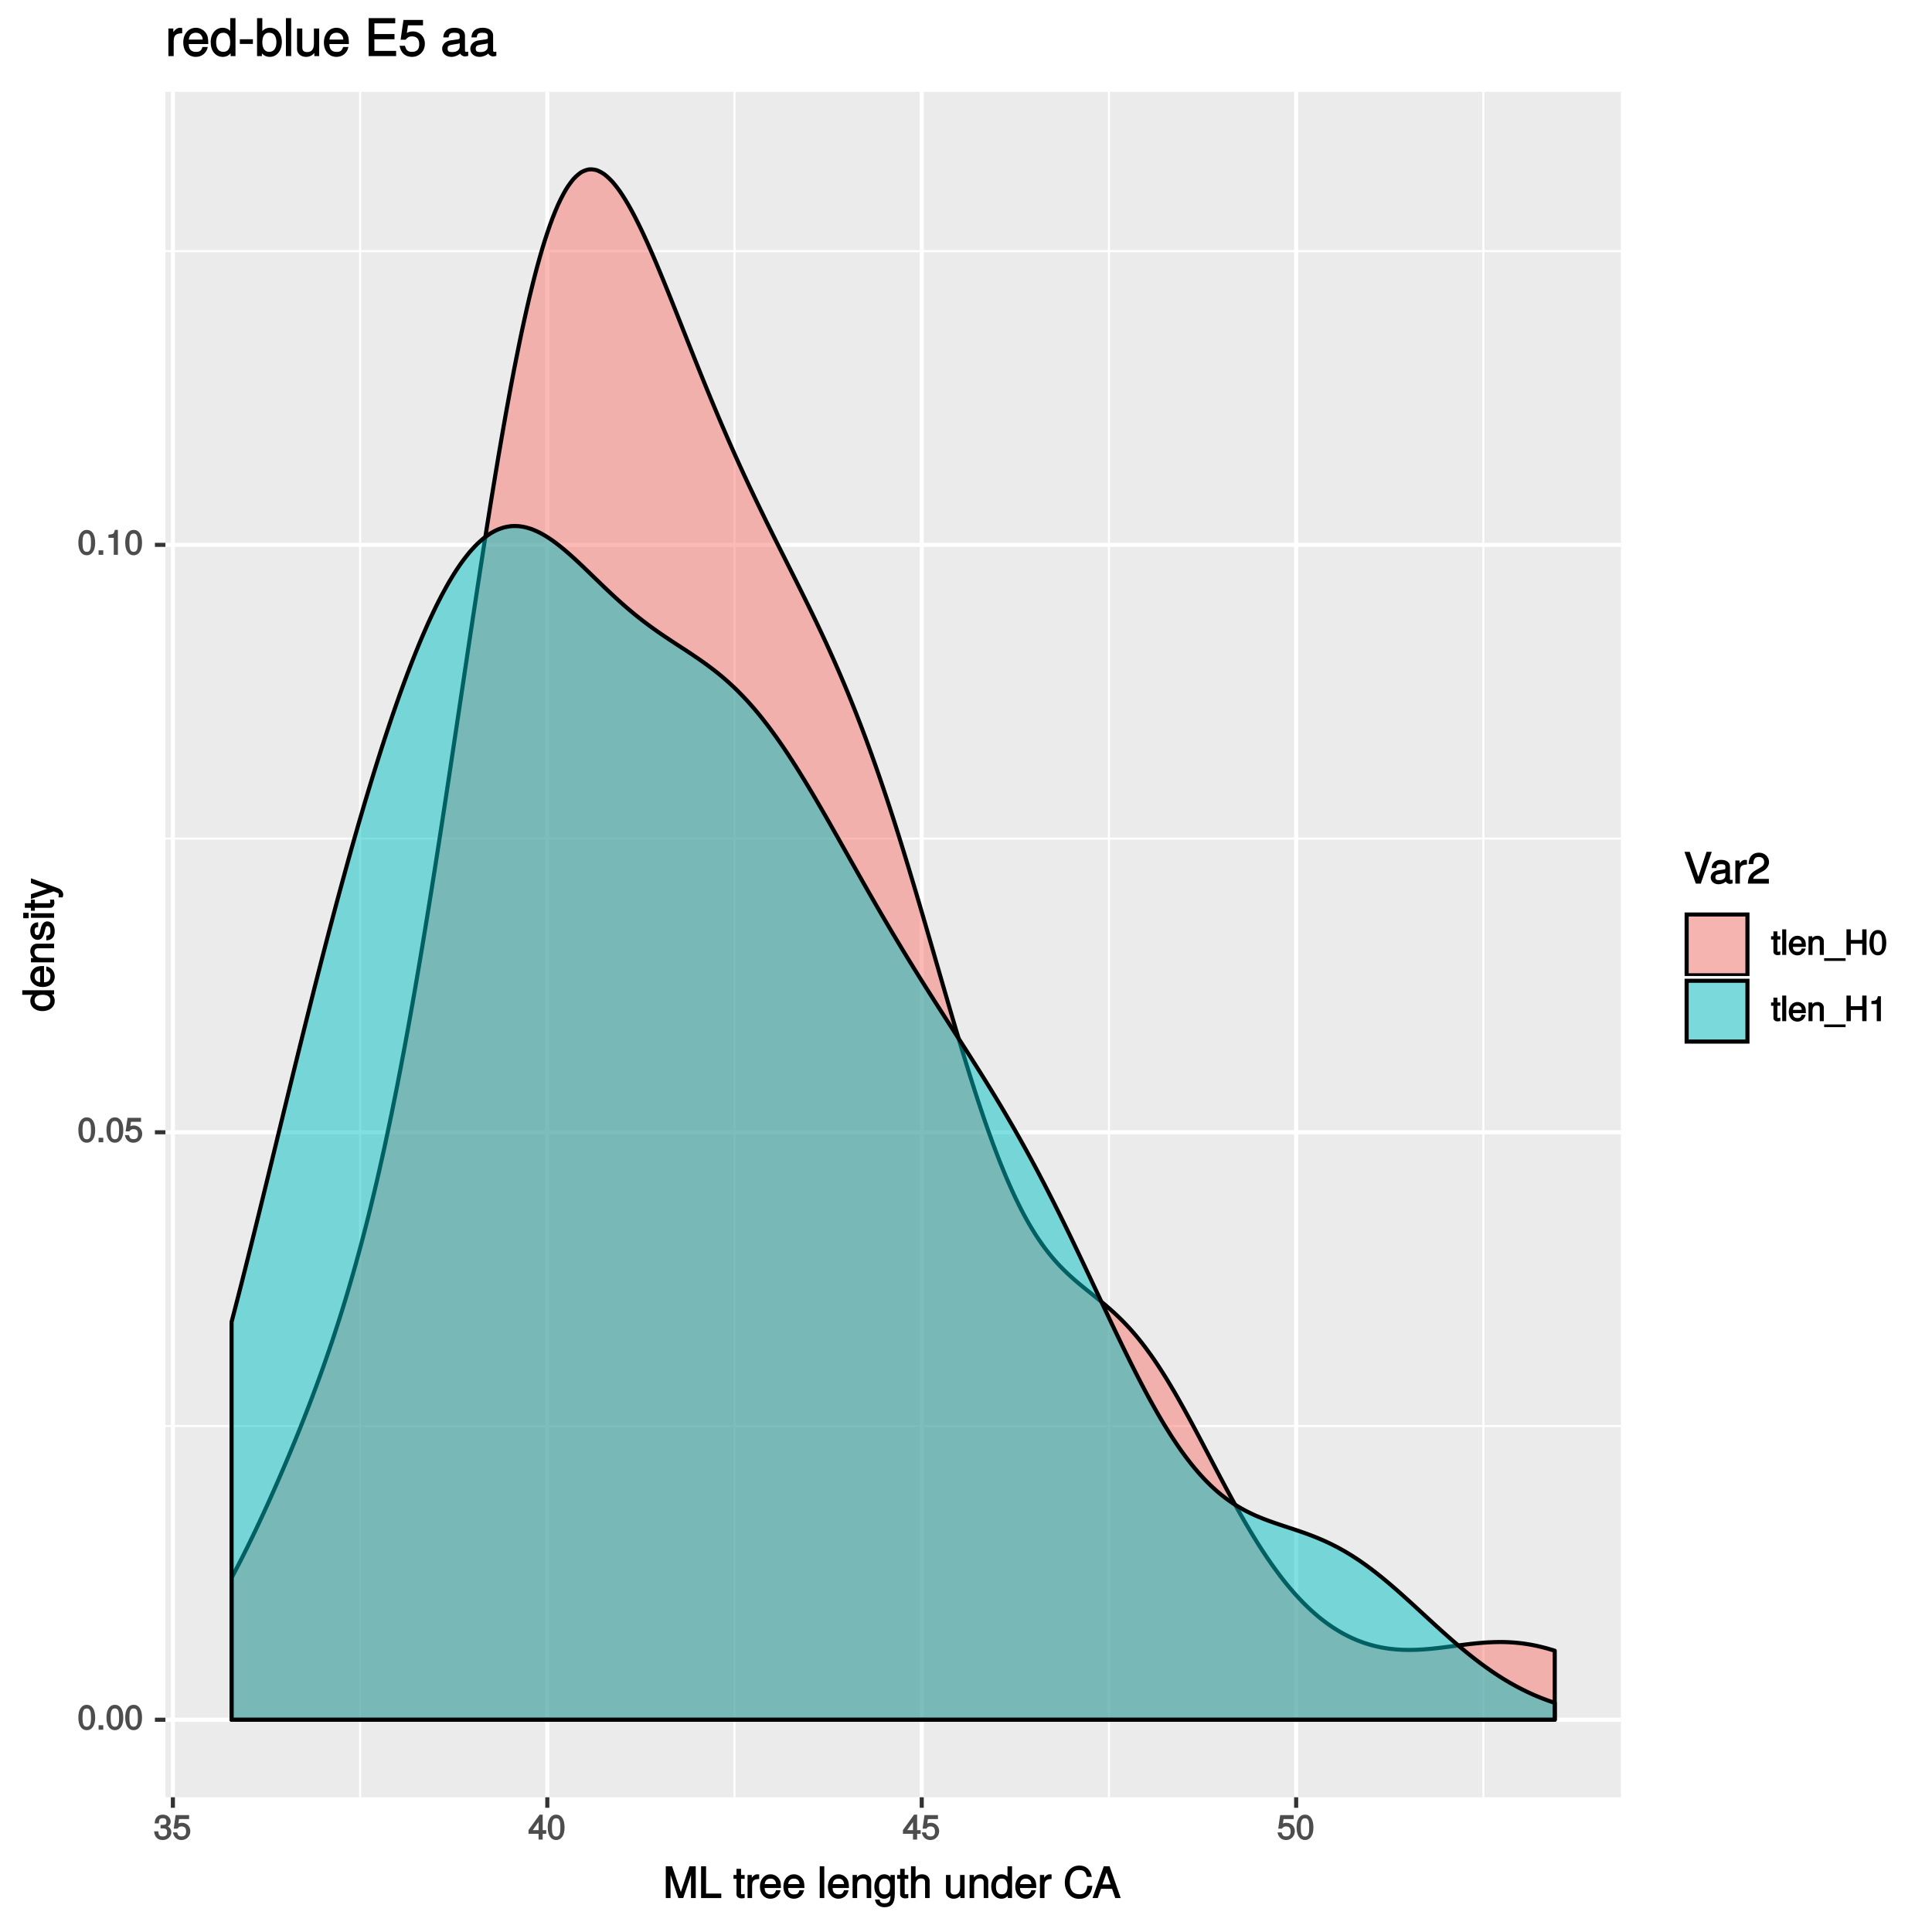 <?xml version="1.0" encoding="UTF-8"?>
<svg xmlns="http://www.w3.org/2000/svg" xmlns:xlink="http://www.w3.org/1999/xlink" width="504pt" height="504pt" viewBox="0 0 504 504" version="1.1">
<defs>
<g>
<symbol overflow="visible" id="glyph0-0">
<path style="stroke:none;" d=""/>
</symbol>
<symbol overflow="visible" id="glyph0-1">
<path style="stroke:none;" d="M 4.609 -3.125 C 4.609 -5.297 3.781 -6.5 2.422 -6.5 C 1.078 -6.5 0.219 -5.281 0.219 -3.188 C 0.219 -1.078 1.078 0.125 2.422 0.125 C 3.734 0.125 4.609 -1.078 4.609 -3.125 Z M 3.516 -3.203 C 3.516 -1.438 3.266 -0.781 2.406 -0.781 C 1.578 -0.781 1.312 -1.469 1.312 -3.172 C 1.312 -4.875 1.578 -5.547 2.422 -5.547 C 3.25 -5.547 3.516 -4.875 3.516 -3.203 Z M 3.516 -3.203 "/>
</symbol>
<symbol overflow="visible" id="glyph0-2">
<path style="stroke:none;" d="M 1.828 -0.125 L 1.828 -1.172 L 0.609 -1.172 L 0.609 0 L 1.828 0 Z M 1.828 -0.125 "/>
</symbol>
<symbol overflow="visible" id="glyph0-3">
<path style="stroke:none;" d="M 4.656 -2.203 C 4.656 -3.438 3.688 -4.375 2.5 -4.375 C 2.062 -4.375 1.594 -4.219 1.547 -4.188 L 1.719 -5.344 L 4.344 -5.344 L 4.344 -6.375 L 0.828 -6.375 L 0.328 -2.844 L 1.281 -2.844 C 1.688 -3.312 1.875 -3.422 2.359 -3.422 C 3.188 -3.422 3.562 -3.016 3.562 -2.094 C 3.562 -1.203 3.203 -0.812 2.359 -0.812 C 1.688 -0.812 1.422 -1.031 1.203 -1.859 L 0.125 -1.859 C 0.406 -0.5 1.266 0.125 2.375 0.125 C 3.641 0.125 4.656 -0.875 4.656 -2.203 Z M 4.656 -2.203 "/>
</symbol>
<symbol overflow="visible" id="glyph0-4">
<path style="stroke:none;" d="M 3.203 -0.125 L 3.203 -6.5 L 2.422 -6.5 C 2.109 -5.406 2.094 -5.406 0.734 -5.25 L 0.734 -4.438 L 2.125 -4.438 L 2.125 0 L 3.203 0 Z M 3.203 -0.125 "/>
</symbol>
<symbol overflow="visible" id="glyph0-5">
<path style="stroke:none;" d="M 4.594 -1.938 C 4.594 -2.703 4.141 -3.266 3.391 -3.531 L 3.391 -3.266 C 3.969 -3.5 4.422 -4.031 4.422 -4.656 C 4.422 -5.734 3.547 -6.5 2.359 -6.5 C 1.109 -6.5 0.281 -5.688 0.25 -4.219 L 1.344 -4.219 C 1.359 -5.281 1.578 -5.562 2.375 -5.562 C 3.062 -5.562 3.312 -5.281 3.312 -4.625 C 3.312 -3.953 3.188 -3.812 1.781 -3.812 L 1.781 -2.906 L 2.359 -2.906 C 3.219 -2.906 3.5 -2.625 3.5 -1.938 C 3.5 -1.156 3.172 -0.812 2.359 -0.812 C 1.516 -0.812 1.266 -1.109 1.203 -2.141 L 0.109 -2.141 C 0.219 -0.625 1.062 0.125 2.344 0.125 C 3.625 0.125 4.594 -0.766 4.594 -1.938 Z M 4.594 -1.938 "/>
</symbol>
<symbol overflow="visible" id="glyph0-6">
<path style="stroke:none;" d="M 4.719 -1.625 L 4.719 -2.453 L 3.797 -2.453 L 3.797 -6.5 L 3 -6.5 L 0.094 -2.469 L 0.094 -1.5 L 2.719 -1.5 L 2.719 0 L 3.797 0 L 3.797 -1.5 L 4.719 -1.5 Z M 2.875 -2.453 L 1.203 -2.453 L 2.984 -4.953 L 2.719 -5.047 L 2.719 -2.453 Z M 2.875 -2.453 "/>
</symbol>
<symbol overflow="visible" id="glyph0-7">
<path style="stroke:none;" d="M 2.391 -0.125 L 2.391 -0.922 C 2.141 -0.859 2.016 -0.844 1.875 -0.844 C 1.562 -0.844 1.625 -0.797 1.625 -1.125 L 1.625 -4.016 L 2.391 -4.016 L 2.391 -4.875 L 1.625 -4.875 L 1.625 -6.141 L 0.594 -6.141 L 0.594 -4.875 L -0.031 -4.875 L -0.031 -4.016 L 0.594 -4.016 L 0.594 -0.797 C 0.594 -0.328 1.062 0.062 1.641 0.062 C 1.812 0.062 1.984 0.047 2.391 -0.031 Z M 2.391 -0.125 "/>
</symbol>
<symbol overflow="visible" id="glyph0-8">
<path style="stroke:none;" d="M 1.484 -0.125 L 1.484 -6.672 L 0.438 -6.672 L 0.438 0 L 1.484 0 Z M 1.484 -0.125 "/>
</symbol>
<symbol overflow="visible" id="glyph0-9">
<path style="stroke:none;" d="M 4.656 -2.219 C 4.656 -2.891 4.609 -3.312 4.484 -3.656 C 4.172 -4.422 3.328 -5 2.469 -5 C 1.172 -5 0.188 -3.922 0.188 -2.406 C 0.188 -0.891 1.156 0.125 2.453 0.125 C 3.5 0.125 4.375 -0.594 4.594 -1.656 L 3.562 -1.656 C 3.312 -0.922 3.062 -0.812 2.469 -0.812 C 1.703 -0.812 1.281 -1.172 1.266 -2.094 L 4.656 -2.094 Z M 3.828 -2.781 C 3.828 -2.781 3.609 -2.938 3.641 -2.953 L 1.297 -2.953 C 1.344 -3.641 1.719 -4.062 2.453 -4.062 C 3.172 -4.062 3.578 -3.594 3.578 -2.875 Z M 3.828 -2.781 "/>
</symbol>
<symbol overflow="visible" id="glyph0-10">
<path style="stroke:none;" d="M 4.438 -0.125 L 4.438 -3.609 C 4.438 -4.375 3.719 -5 2.828 -5 C 2.141 -5 1.578 -4.703 1.172 -4.062 L 1.438 -3.969 L 1.438 -4.875 L 0.453 -4.875 L 0.453 0 L 1.5 0 L 1.5 -2.672 C 1.5 -3.609 1.859 -4.094 2.609 -4.094 C 3.188 -4.094 3.391 -3.875 3.391 -3.328 L 3.391 0 L 4.438 0 Z M 4.438 -0.125 "/>
</symbol>
<symbol overflow="visible" id="glyph0-11">
<path style="stroke:none;" d="M 5.234 1.422 L 5.234 0.859 L -0.359 0.859 L -0.359 1.562 L 5.234 1.562 Z M 5.234 1.422 "/>
</symbol>
<symbol overflow="visible" id="glyph0-12">
<path style="stroke:none;" d="M 5.812 -0.125 L 5.812 -6.672 L 4.688 -6.672 L 4.688 -3.906 L 1.703 -3.906 L 1.703 -6.672 L 0.578 -6.672 L 0.578 0 L 1.703 0 L 1.703 -2.922 L 4.688 -2.922 L 4.688 0 L 5.812 0 Z M 5.812 -0.125 "/>
</symbol>
<symbol overflow="visible" id="glyph1-0">
<path style="stroke:none;" d=""/>
</symbol>
<symbol overflow="visible" id="glyph1-1">
<path style="stroke:none;" d="M 8.5 -0.125 L 8.5 -8.297 L 6.859 -8.297 L 4.484 -1.172 L 4.75 -1.172 L 2.328 -8.297 L 0.688 -8.297 L 0.688 0 L 1.922 0 L 1.922 -6.859 L 1.656 -6.859 L 3.969 0 L 5.234 0 L 7.531 -6.859 L 7.266 -6.859 L 7.266 0 L 8.5 0 Z M 8.5 -0.125 "/>
</symbol>
<symbol overflow="visible" id="glyph1-2">
<path style="stroke:none;" d="M 6 -0.125 L 6 -1.172 L 2.031 -1.172 L 2.031 -8.297 L 0.734 -8.297 L 0.734 0 L 6 0 Z M 6 -0.125 "/>
</symbol>
<symbol overflow="visible" id="glyph1-3">
<path style="stroke:none;" d=""/>
</symbol>
<symbol overflow="visible" id="glyph1-4">
<path style="stroke:none;" d="M 2.922 -0.125 L 2.922 -1.078 C 2.672 -1.016 2.531 -1 2.359 -1 C 1.953 -1 1.984 -0.969 1.984 -1.375 L 1.984 -5.016 L 2.922 -5.016 L 2.922 -6.031 L 1.984 -6.031 L 1.984 -7.625 L 0.797 -7.625 L 0.797 -6.031 L 0.016 -6.031 L 0.016 -5.016 L 0.797 -5.016 L 0.797 -0.969 C 0.797 -0.391 1.328 0.078 2.047 0.078 C 2.266 0.078 2.484 0.062 2.922 -0.016 Z M 2.922 -0.125 "/>
</symbol>
<symbol overflow="visible" id="glyph1-5">
<path style="stroke:none;" d="M 3.656 -5.094 L 3.656 -6.156 C 3.375 -6.188 3.297 -6.203 3.172 -6.203 C 2.578 -6.203 2.031 -5.812 1.5 -4.953 L 1.734 -4.844 L 1.734 -6.031 L 0.625 -6.031 L 0.625 0 L 1.812 0 L 1.812 -3.125 C 1.812 -4.422 2.109 -4.938 3.656 -4.969 Z M 3.656 -5.094 "/>
</symbol>
<symbol overflow="visible" id="glyph1-6">
<path style="stroke:none;" d="M 5.781 -2.75 C 5.781 -3.594 5.703 -4.109 5.547 -4.547 C 5.172 -5.484 4.156 -6.203 3.078 -6.203 C 1.469 -6.203 0.297 -4.875 0.297 -2.984 C 0.297 -1.094 1.438 0.172 3.062 0.172 C 4.375 0.172 5.422 -0.719 5.672 -2.031 L 4.5 -2.031 C 4.203 -1.125 3.828 -0.953 3.094 -0.953 C 2.141 -0.953 1.547 -1.438 1.531 -2.625 L 5.781 -2.625 Z M 4.75 -3.469 C 4.75 -3.469 4.562 -3.625 4.578 -3.641 L 1.562 -3.641 C 1.625 -4.516 2.141 -5.078 3.062 -5.078 C 3.969 -5.078 4.516 -4.469 4.516 -3.562 Z M 4.75 -3.469 "/>
</symbol>
<symbol overflow="visible" id="glyph1-7">
<path style="stroke:none;" d="M 1.797 -0.125 L 1.797 -8.297 L 0.609 -8.297 L 0.609 0 L 1.797 0 Z M 1.797 -0.125 "/>
</symbol>
<symbol overflow="visible" id="glyph1-8">
<path style="stroke:none;" d="M 5.484 -0.125 L 5.484 -4.484 C 5.484 -5.438 4.641 -6.203 3.531 -6.203 C 2.672 -6.203 2.031 -5.828 1.516 -5.031 L 1.75 -4.922 L 1.75 -6.031 L 0.625 -6.031 L 0.625 0 L 1.812 0 L 1.812 -3.312 C 1.812 -4.484 2.328 -5.125 3.25 -5.125 C 3.984 -5.125 4.297 -4.812 4.297 -4.125 L 4.297 0 L 5.484 0 Z M 5.484 -0.125 "/>
</symbol>
<symbol overflow="visible" id="glyph1-9">
<path style="stroke:none;" d="M 5.516 -1.078 L 5.516 -6.031 L 4.391 -6.031 L 4.391 -5.062 L 4.625 -5.156 C 4.156 -5.844 3.516 -6.203 2.766 -6.203 C 1.312 -6.203 0.172 -4.828 0.172 -2.953 C 0.172 -1.141 1.344 0.172 2.688 0.172 C 3.422 0.172 4.016 -0.172 4.625 -0.906 L 4.391 -1 L 4.391 -0.609 C 4.391 0.906 3.906 1.359 2.844 1.359 C 2.109 1.359 1.688 1.234 1.547 0.391 L 0.359 0.391 C 0.469 1.609 1.453 2.391 2.812 2.391 C 4.609 2.391 5.516 1.469 5.516 -1.078 Z M 4.297 -2.984 C 4.297 -1.609 3.844 -0.953 2.875 -0.953 C 1.875 -0.953 1.406 -1.609 1.406 -3.016 C 1.406 -4.406 1.891 -5.078 2.875 -5.078 C 3.859 -5.078 4.297 -4.375 4.297 -2.984 Z M 4.297 -2.984 "/>
</symbol>
<symbol overflow="visible" id="glyph1-10">
<path style="stroke:none;" d="M 5.484 -0.125 L 5.484 -4.484 C 5.484 -5.453 4.656 -6.203 3.531 -6.203 C 2.719 -6.203 2.125 -5.906 1.578 -5.203 L 1.812 -5.109 L 1.812 -8.297 L 0.625 -8.297 L 0.625 0 L 1.812 0 L 1.812 -3.312 C 1.812 -4.484 2.297 -5.125 3.25 -5.125 C 3.891 -5.125 4.297 -4.891 4.297 -4.125 L 4.297 0 L 5.484 0 Z M 5.484 -0.125 "/>
</symbol>
<symbol overflow="visible" id="glyph1-11">
<path style="stroke:none;" d="M 5.438 -0.125 L 5.438 -6.031 L 4.25 -6.031 L 4.25 -2.719 C 4.25 -1.547 3.766 -0.906 2.812 -0.906 C 2.094 -0.906 1.766 -1.203 1.766 -1.906 L 1.766 -6.031 L 0.578 -6.031 L 0.578 -1.547 C 0.578 -0.578 1.438 0.172 2.547 0.172 C 3.406 0.172 4.031 -0.172 4.562 -0.922 L 4.328 -1.016 L 4.328 0 L 5.438 0 Z M 5.438 -0.125 "/>
</symbol>
<symbol overflow="visible" id="glyph1-12">
<path style="stroke:none;" d="M 5.578 -0.125 L 5.578 -8.297 L 4.391 -8.297 L 4.391 -5.172 L 4.625 -5.266 C 4.234 -5.859 3.531 -6.203 2.766 -6.203 C 1.266 -6.203 0.141 -4.906 0.141 -3.062 C 0.141 -1.125 1.25 0.172 2.797 0.172 C 3.594 0.172 4.219 -0.172 4.719 -0.875 L 4.484 -0.984 L 4.484 0 L 5.578 0 Z M 4.391 -2.984 C 4.391 -1.656 3.891 -0.969 2.922 -0.969 C 1.906 -0.969 1.375 -1.672 1.375 -3.016 C 1.375 -4.359 1.906 -5.078 2.922 -5.078 C 3.906 -5.078 4.391 -4.328 4.391 -2.984 Z M 4.391 -2.984 "/>
</symbol>
<symbol overflow="visible" id="glyph1-13">
<path style="stroke:none;" d="M 7.453 -3.203 L 6.266 -3.203 C 6 -1.547 5.516 -0.984 4.156 -0.984 C 2.562 -0.984 1.688 -2.062 1.688 -4.062 C 1.688 -6.109 2.516 -7.312 4.062 -7.312 C 5.328 -7.312 5.844 -6.891 6.125 -5.531 L 7.438 -5.531 C 7.094 -7.422 5.953 -8.484 4.188 -8.484 C 1.766 -8.484 0.391 -6.391 0.391 -4.047 C 0.391 -1.703 1.797 0.203 4.141 0.203 C 6.109 0.203 7.344 -0.969 7.594 -3.203 Z M 7.453 -3.203 "/>
</symbol>
<symbol overflow="visible" id="glyph1-14">
<path style="stroke:none;" d="M 7.312 -0.125 L 4.453 -8.297 L 2.953 -8.297 L 0 0 L 1.359 0 L 2.219 -2.406 L 5.109 -2.406 L 5.938 0 L 7.359 0 Z M 4.922 -3.547 L 2.562 -3.547 L 3.828 -7.047 L 3.547 -7.047 L 4.734 -3.547 Z M 4.922 -3.547 "/>
</symbol>
<symbol overflow="visible" id="glyph1-15">
<path style="stroke:none;" d="M 7.094 -8.297 L 5.906 -8.297 L 3.641 -1.359 L 3.922 -1.359 L 1.516 -8.297 L 0.141 -8.297 L 3.109 0 L 4.406 0 L 7.266 -8.297 Z M 7.094 -8.297 "/>
</symbol>
<symbol overflow="visible" id="glyph1-16">
<path style="stroke:none;" d="M 6.016 -0.156 L 6.016 -1.016 C 5.781 -0.969 5.734 -0.969 5.688 -0.969 C 5.375 -0.969 5.328 -0.984 5.328 -1.281 L 5.328 -4.484 C 5.328 -5.516 4.438 -6.203 3.031 -6.203 C 1.625 -6.203 0.625 -5.516 0.562 -4.062 L 1.766 -4.062 C 1.844 -4.891 2.141 -5.078 2.984 -5.078 C 3.812 -5.078 4.141 -4.906 4.141 -4.359 L 4.141 -4.109 C 4.141 -3.734 4.047 -3.703 3.328 -3.625 C 2.031 -3.453 1.828 -3.406 1.469 -3.266 C 0.797 -2.984 0.312 -2.328 0.312 -1.625 C 0.312 -0.578 1.188 0.172 2.359 0.172 C 3.094 0.172 3.891 -0.172 4.234 -0.531 C 4.266 -0.375 4.812 0.078 5.266 0.078 C 5.438 0.078 5.594 0.062 6.016 -0.062 Z M 4.141 -2.125 C 4.141 -1.297 3.438 -0.906 2.547 -0.906 C 1.844 -0.906 1.547 -1.016 1.547 -1.656 C 1.547 -2.25 1.828 -2.391 2.812 -2.531 C 3.766 -2.656 3.969 -2.703 4.141 -2.781 Z M 4.141 -2.125 "/>
</symbol>
<symbol overflow="visible" id="glyph1-17">
<path style="stroke:none;" d="M 5.75 -5.641 C 5.75 -6.969 4.594 -8.078 3.125 -8.078 C 1.531 -8.078 0.469 -7.109 0.406 -5.094 L 1.641 -5.094 C 1.734 -6.531 2.141 -6.953 3.094 -6.953 C 3.969 -6.953 4.484 -6.453 4.484 -5.625 C 4.484 -5 4.172 -4.578 3.469 -4.188 L 2.469 -3.609 C 0.844 -2.688 0.312 -1.844 0.219 0 L 5.703 0 L 5.703 -1.234 L 1.609 -1.234 C 1.688 -1.734 2 -2.031 2.953 -2.594 L 4.062 -3.188 C 5.141 -3.766 5.75 -4.688 5.75 -5.641 Z M 5.75 -5.641 "/>
</symbol>
<symbol overflow="visible" id="glyph2-0">
<path style="stroke:none;" d=""/>
</symbol>
<symbol overflow="visible" id="glyph2-1">
<path style="stroke:none;" d="M -0.125 -5.578 L -8.297 -5.578 L -8.297 -4.391 L -5.172 -4.391 L -5.266 -4.625 C -5.859 -4.234 -6.203 -3.531 -6.203 -2.766 C -6.203 -1.266 -4.906 -0.141 -3.062 -0.141 C -1.125 -0.141 0.172 -1.25 0.172 -2.797 C 0.172 -3.594 -0.172 -4.219 -0.875 -4.719 L -0.984 -4.484 L 0 -4.484 L 0 -5.578 Z M -2.984 -4.391 C -1.656 -4.391 -0.969 -3.891 -0.969 -2.922 C -0.969 -1.906 -1.672 -1.375 -3.016 -1.375 C -4.359 -1.375 -5.078 -1.906 -5.078 -2.922 C -5.078 -3.906 -4.328 -4.391 -2.984 -4.391 Z M -2.984 -4.391 "/>
</symbol>
<symbol overflow="visible" id="glyph2-2">
<path style="stroke:none;" d="M -2.75 -5.781 C -3.594 -5.781 -4.109 -5.703 -4.547 -5.547 C -5.484 -5.172 -6.203 -4.156 -6.203 -3.078 C -6.203 -1.469 -4.875 -0.297 -2.984 -0.297 C -1.094 -0.297 0.172 -1.438 0.172 -3.062 C 0.172 -4.375 -0.719 -5.422 -2.031 -5.672 L -2.031 -4.5 C -1.125 -4.203 -0.953 -3.828 -0.953 -3.094 C -0.953 -2.141 -1.438 -1.547 -2.625 -1.531 L -2.625 -5.781 Z M -3.469 -4.75 C -3.469 -4.75 -3.625 -4.562 -3.641 -4.578 L -3.641 -1.562 C -4.516 -1.625 -5.078 -2.141 -5.078 -3.062 C -5.078 -3.969 -4.469 -4.516 -3.562 -4.516 Z M -3.469 -4.75 "/>
</symbol>
<symbol overflow="visible" id="glyph2-3">
<path style="stroke:none;" d="M -0.125 -5.484 L -4.484 -5.484 C -5.438 -5.484 -6.203 -4.641 -6.203 -3.531 C -6.203 -2.672 -5.828 -2.031 -5.031 -1.516 L -4.922 -1.75 L -6.031 -1.75 L -6.031 -0.625 L 0 -0.625 L 0 -1.812 L -3.312 -1.812 C -4.484 -1.812 -5.125 -2.328 -5.125 -3.25 C -5.125 -3.984 -4.812 -4.297 -4.125 -4.297 L 0 -4.297 L 0 -5.484 Z M -0.125 -5.484 "/>
</symbol>
<symbol overflow="visible" id="glyph2-4">
<path style="stroke:none;" d="M -1.75 -5.188 C -2.609 -5.188 -3.172 -4.562 -3.453 -3.422 L -3.656 -2.547 C -3.844 -1.797 -3.938 -1.609 -4.344 -1.609 C -4.875 -1.609 -5.078 -1.953 -5.078 -2.688 C -5.078 -3.438 -4.891 -3.688 -4.156 -3.703 L -4.156 -4.953 C -5.422 -4.938 -6.203 -4.062 -6.203 -2.734 C -6.203 -1.391 -5.375 -0.375 -4.297 -0.375 C -3.406 -0.375 -2.844 -0.984 -2.516 -2.344 L -2.297 -3.203 C -2.141 -3.844 -2.094 -3.953 -1.672 -3.953 C -1.141 -3.953 -0.953 -3.547 -0.953 -2.75 C -0.953 -1.922 -1.016 -1.594 -2.031 -1.453 L -2.031 -0.234 C -0.562 -0.281 0.172 -1.172 0.172 -2.672 C 0.172 -4.125 -0.641 -5.188 -1.75 -5.188 Z M -1.75 -5.188 "/>
</symbol>
<symbol overflow="visible" id="glyph2-5">
<path style="stroke:none;" d="M -0.125 -1.812 L -6.031 -1.812 L -6.031 -0.625 L 0 -0.625 L 0 -1.812 Z M -6.766 -1.938 L -8.047 -1.938 L -8.047 -0.516 L -6.641 -0.516 L -6.641 -1.938 Z M -6.766 -1.938 "/>
</symbol>
<symbol overflow="visible" id="glyph2-6">
<path style="stroke:none;" d="M -0.125 -2.922 L -1.078 -2.922 C -1.016 -2.672 -1 -2.531 -1 -2.359 C -1 -1.953 -0.969 -1.984 -1.375 -1.984 L -5.016 -1.984 L -5.016 -2.922 L -6.031 -2.922 L -6.031 -1.984 L -7.625 -1.984 L -7.625 -0.797 L -6.031 -0.797 L -6.031 -0.016 L -5.016 -0.016 L -5.016 -0.797 L -0.969 -0.797 C -0.391 -0.797 0.078 -1.328 0.078 -2.047 C 0.078 -2.266 0.062 -2.484 -0.016 -2.922 Z M -0.125 -2.922 "/>
</symbol>
<symbol overflow="visible" id="glyph2-7">
<path style="stroke:none;" d="M -6.031 -5.266 L -6.031 -4.172 L -1.406 -2.531 L -1.406 -2.812 L -6.031 -1.281 L -6.031 -0.031 L -0.109 -2.031 L 0.797 -1.672 C 1.203 -1.516 1.219 -1.469 1.219 -1.078 C 1.219 -0.953 1.203 -0.797 1.141 -0.453 L 2.203 -0.453 C 2.328 -0.688 2.391 -0.969 2.391 -1.203 C 2.391 -1.859 1.906 -2.516 1.078 -2.828 L -6.031 -5.438 Z M -6.031 -5.266 "/>
</symbol>
<symbol overflow="visible" id="glyph3-0">
<path style="stroke:none;" d=""/>
</symbol>
<symbol overflow="visible" id="glyph3-1">
<path style="stroke:none;" d="M 4.375 -6.094 L 4.375 -7.328 C 4.047 -7.375 3.969 -7.391 3.812 -7.391 C 3.109 -7.391 2.453 -6.922 1.828 -5.891 L 2.062 -5.797 L 2.062 -7.203 L 0.781 -7.203 L 0.781 0 L 2.156 0 L 2.156 -3.719 C 2.156 -5.281 2.531 -5.922 4.375 -5.953 Z M 4.375 -6.094 "/>
</symbol>
<symbol overflow="visible" id="glyph3-2">
<path style="stroke:none;" d="M 6.906 -3.281 C 6.906 -4.281 6.828 -4.906 6.625 -5.422 C 6.172 -6.562 4.984 -7.391 3.703 -7.391 C 1.766 -7.391 0.391 -5.828 0.391 -3.547 C 0.391 -1.281 1.734 0.203 3.672 0.203 C 5.25 0.203 6.484 -0.828 6.781 -2.375 L 5.406 -2.375 C 5.062 -1.328 4.594 -1.094 3.703 -1.094 C 2.562 -1.094 1.828 -1.688 1.812 -3.141 L 6.906 -3.141 Z M 5.688 -4.156 C 5.688 -4.156 5.5 -4.297 5.5 -4.312 L 1.844 -4.312 C 1.922 -5.406 2.578 -6.094 3.688 -6.094 C 4.766 -6.094 5.453 -5.328 5.453 -4.25 Z M 5.688 -4.156 "/>
</symbol>
<symbol overflow="visible" id="glyph3-3">
<path style="stroke:none;" d="M 6.672 -0.125 L 6.672 -9.906 L 5.297 -9.906 L 5.297 -6.172 L 5.531 -6.266 C 5.062 -6.969 4.234 -7.391 3.312 -7.391 C 1.516 -7.391 0.203 -5.859 0.203 -3.656 C 0.203 -1.328 1.484 0.203 3.359 0.203 C 4.297 0.203 5.062 -0.203 5.656 -1.062 L 5.406 -1.156 L 5.406 0 L 6.672 0 Z M 5.297 -3.562 C 5.297 -1.969 4.672 -1.109 3.516 -1.109 C 2.297 -1.109 1.625 -1.984 1.625 -3.594 C 1.625 -5.203 2.297 -6.094 3.5 -6.094 C 4.688 -6.094 5.297 -5.156 5.297 -3.562 Z M 5.297 -3.562 "/>
</symbol>
<symbol overflow="visible" id="glyph3-4">
<path style="stroke:none;" d="M 3.875 -3.297 L 3.875 -4.391 L 0.469 -4.391 L 0.469 -3.172 L 3.875 -3.172 Z M 3.875 -3.297 "/>
</symbol>
<symbol overflow="visible" id="glyph3-5">
<path style="stroke:none;" d="M 7.031 -3.672 C 7.031 -5.922 5.766 -7.391 3.953 -7.391 C 3 -7.391 2.219 -6.984 1.703 -6.203 L 1.938 -6.109 L 1.938 -9.906 L 0.562 -9.906 L 0.562 0 L 1.828 0 L 1.828 -1.125 L 1.594 -1.031 C 2.125 -0.219 2.938 0.203 3.891 0.203 C 5.719 0.203 7.031 -1.422 7.031 -3.672 Z M 5.609 -3.609 C 5.609 -2.031 4.938 -1.109 3.734 -1.109 C 2.578 -1.109 1.938 -2.016 1.938 -3.594 C 1.938 -5.219 2.578 -6.141 3.734 -6.094 C 4.969 -6.094 5.609 -5.156 5.609 -3.609 Z M 5.609 -3.609 "/>
</symbol>
<symbol overflow="visible" id="glyph3-6">
<path style="stroke:none;" d="M 2.125 -0.125 L 2.125 -9.906 L 0.75 -9.906 L 0.75 0 L 2.125 0 Z M 2.125 -0.125 "/>
</symbol>
<symbol overflow="visible" id="glyph3-7">
<path style="stroke:none;" d="M 6.5 -0.125 L 6.5 -7.203 L 5.125 -7.203 L 5.125 -3.234 C 5.125 -1.828 4.531 -1.047 3.375 -1.047 C 2.516 -1.047 2.094 -1.422 2.094 -2.25 L 2.094 -7.203 L 0.719 -7.203 L 0.719 -1.828 C 0.719 -0.672 1.719 0.203 3.062 0.203 C 4.078 0.203 4.812 -0.203 5.469 -1.109 L 5.234 -1.203 L 5.234 0 L 6.5 0 Z M 6.5 -0.125 "/>
</symbol>
<symbol overflow="visible" id="glyph3-8">
<path style="stroke:none;" d=""/>
</symbol>
<symbol overflow="visible" id="glyph3-9">
<path style="stroke:none;" d="M 8.219 -0.125 L 8.219 -1.359 L 2.547 -1.359 L 2.547 -4.391 L 7.797 -4.391 L 7.797 -5.75 L 2.547 -5.75 L 2.547 -8.547 L 7.984 -8.547 L 7.984 -9.906 L 1.047 -9.906 L 1.047 0 L 8.219 0 Z M 8.219 -0.125 "/>
</symbol>
<symbol overflow="visible" id="glyph3-10">
<path style="stroke:none;" d="M 6.906 -3.234 C 6.906 -5.078 5.547 -6.438 3.75 -6.438 C 3.094 -6.438 2.453 -6.219 2.203 -6.031 L 2.5 -8.016 L 6.422 -8.016 L 6.422 -9.438 L 1.328 -9.438 L 0.578 -4.266 L 1.875 -4.266 C 2.453 -4.953 2.812 -5.141 3.531 -5.141 C 4.797 -5.141 5.438 -4.469 5.438 -3.078 C 5.438 -1.734 4.812 -1.109 3.531 -1.109 C 2.516 -1.109 2.031 -1.484 1.719 -2.688 L 0.297 -2.688 C 0.703 -0.672 1.906 0.203 3.562 0.203 C 5.453 0.203 6.906 -1.25 6.906 -3.234 Z M 6.906 -3.234 "/>
</symbol>
<symbol overflow="visible" id="glyph3-11">
<path style="stroke:none;" d="M 7.203 -0.156 L 7.203 -1.156 C 6.938 -1.109 6.891 -1.109 6.828 -1.109 C 6.438 -1.109 6.359 -1.156 6.359 -1.5 L 6.359 -5.359 C 6.359 -6.594 5.328 -7.391 3.625 -7.391 C 1.953 -7.391 0.781 -6.609 0.703 -4.875 L 2.094 -4.875 C 2.188 -5.844 2.562 -6.094 3.594 -6.094 C 4.578 -6.094 4.984 -5.859 4.984 -5.203 L 4.984 -4.906 C 4.984 -4.453 4.859 -4.391 3.984 -4.297 C 2.422 -4.094 2.188 -4.047 1.766 -3.875 C 0.969 -3.531 0.406 -2.766 0.406 -1.922 C 0.406 -0.672 1.422 0.203 2.828 0.203 C 3.703 0.203 4.656 -0.219 5.094 -0.672 C 5.156 -0.422 5.766 0.094 6.312 0.094 C 6.531 0.094 6.703 0.062 7.203 -0.047 Z M 4.984 -2.516 C 4.984 -1.531 4.125 -1.047 3.062 -1.047 C 2.203 -1.047 1.828 -1.203 1.828 -1.953 C 1.828 -2.688 2.188 -2.859 3.359 -3.031 C 4.531 -3.188 4.766 -3.25 4.984 -3.359 Z M 4.984 -2.516 "/>
</symbol>
</g>
<clipPath id="clip1">
  <path d="M 43.152 23.957 L 423 23.957 L 423 469 L 43.152 469 Z M 43.152 23.957 "/>
</clipPath>
<clipPath id="clip2">
  <path d="M 43.152 371 L 423.844 371 L 423.844 373 L 43.152 373 Z M 43.152 371 "/>
</clipPath>
<clipPath id="clip3">
  <path d="M 43.152 218 L 423.844 218 L 423.844 220 L 43.152 220 Z M 43.152 218 "/>
</clipPath>
<clipPath id="clip4">
  <path d="M 43.152 65 L 423.844 65 L 423.844 66 L 43.152 66 Z M 43.152 65 "/>
</clipPath>
<clipPath id="clip5">
  <path d="M 93 23.957 L 95 23.957 L 95 469.848 L 93 469.848 Z M 93 23.957 "/>
</clipPath>
<clipPath id="clip6">
  <path d="M 191 23.957 L 192 23.957 L 192 469.848 L 191 469.848 Z M 191 23.957 "/>
</clipPath>
<clipPath id="clip7">
  <path d="M 289 23.957 L 290 23.957 L 290 469.848 L 289 469.848 Z M 289 23.957 "/>
</clipPath>
<clipPath id="clip8">
  <path d="M 386 23.957 L 388 23.957 L 388 469.848 L 386 469.848 Z M 386 23.957 "/>
</clipPath>
<clipPath id="clip9">
  <path d="M 43.152 448 L 423.844 448 L 423.844 450 L 43.152 450 Z M 43.152 448 "/>
</clipPath>
<clipPath id="clip10">
  <path d="M 43.152 294 L 423.844 294 L 423.844 296 L 43.152 296 Z M 43.152 294 "/>
</clipPath>
<clipPath id="clip11">
  <path d="M 43.152 141 L 423.844 141 L 423.844 143 L 43.152 143 Z M 43.152 141 "/>
</clipPath>
<clipPath id="clip12">
  <path d="M 44 23.957 L 46 23.957 L 46 469.848 L 44 469.848 Z M 44 23.957 "/>
</clipPath>
<clipPath id="clip13">
  <path d="M 142 23.957 L 144 23.957 L 144 469.848 L 142 469.848 Z M 142 23.957 "/>
</clipPath>
<clipPath id="clip14">
  <path d="M 239 23.957 L 241 23.957 L 241 469.848 L 239 469.848 Z M 239 23.957 "/>
</clipPath>
<clipPath id="clip15">
  <path d="M 337 23.957 L 339 23.957 L 339 469.848 L 337 469.848 Z M 337 23.957 "/>
</clipPath>
</defs>
<g id="surface251">
<rect x="0" y="0" width="504" height="504" style="fill:rgb(100%,100%,100%);fill-opacity:1;stroke:none;"/>
<rect x="0" y="0" width="504" height="504" style="fill:rgb(100%,100%,100%);fill-opacity:1;stroke:none;"/>
<path style="fill:none;stroke-width:1.067;stroke-linecap:round;stroke-linejoin:round;stroke:rgb(100%,100%,100%);stroke-opacity:1;stroke-miterlimit:10;" d="M 0 504 L 504 504 L 504 0 L 0 0 Z M 0 504 "/>
<g clip-path="url(#clip1)" clip-rule="nonzero">
<path style=" stroke:none;fill-rule:nonzero;fill:rgb(92.157%,92.157%,92.157%);fill-opacity:1;" d="M 43.152 468.848 L 422.844 468.848 L 422.844 23.957 L 43.152 23.957 Z M 43.152 468.848 "/>
</g>
<g clip-path="url(#clip2)" clip-rule="nonzero">
<path style="fill:none;stroke-width:0.533;stroke-linecap:butt;stroke-linejoin:round;stroke:rgb(100%,100%,100%);stroke-opacity:1;stroke-miterlimit:10;" d="M 43.152 372.004 L 422.844 372.004 "/>
</g>
<g clip-path="url(#clip3)" clip-rule="nonzero">
<path style="fill:none;stroke-width:0.533;stroke-linecap:butt;stroke-linejoin:round;stroke:rgb(100%,100%,100%);stroke-opacity:1;stroke-miterlimit:10;" d="M 43.152 218.754 L 422.844 218.754 "/>
</g>
<g clip-path="url(#clip4)" clip-rule="nonzero">
<path style="fill:none;stroke-width:0.533;stroke-linecap:butt;stroke-linejoin:round;stroke:rgb(100%,100%,100%);stroke-opacity:1;stroke-miterlimit:10;" d="M 43.152 65.508 L 422.844 65.508 "/>
</g>
<g clip-path="url(#clip5)" clip-rule="nonzero">
<path style="fill:none;stroke-width:0.533;stroke-linecap:butt;stroke-linejoin:round;stroke:rgb(100%,100%,100%);stroke-opacity:1;stroke-miterlimit:10;" d="M 93.938 468.848 L 93.938 23.957 "/>
</g>
<g clip-path="url(#clip6)" clip-rule="nonzero">
<path style="fill:none;stroke-width:0.533;stroke-linecap:butt;stroke-linejoin:round;stroke:rgb(100%,100%,100%);stroke-opacity:1;stroke-miterlimit:10;" d="M 191.617 468.848 L 191.617 23.957 "/>
</g>
<g clip-path="url(#clip7)" clip-rule="nonzero">
<path style="fill:none;stroke-width:0.533;stroke-linecap:butt;stroke-linejoin:round;stroke:rgb(100%,100%,100%);stroke-opacity:1;stroke-miterlimit:10;" d="M 289.293 468.848 L 289.293 23.957 "/>
</g>
<g clip-path="url(#clip8)" clip-rule="nonzero">
<path style="fill:none;stroke-width:0.533;stroke-linecap:butt;stroke-linejoin:round;stroke:rgb(100%,100%,100%);stroke-opacity:1;stroke-miterlimit:10;" d="M 386.969 468.848 L 386.969 23.957 "/>
</g>
<g clip-path="url(#clip9)" clip-rule="nonzero">
<path style="fill:none;stroke-width:1.067;stroke-linecap:butt;stroke-linejoin:round;stroke:rgb(100%,100%,100%);stroke-opacity:1;stroke-miterlimit:10;" d="M 43.152 448.629 L 422.844 448.629 "/>
</g>
<g clip-path="url(#clip10)" clip-rule="nonzero">
<path style="fill:none;stroke-width:1.067;stroke-linecap:butt;stroke-linejoin:round;stroke:rgb(100%,100%,100%);stroke-opacity:1;stroke-miterlimit:10;" d="M 43.152 295.379 L 422.844 295.379 "/>
</g>
<g clip-path="url(#clip11)" clip-rule="nonzero">
<path style="fill:none;stroke-width:1.067;stroke-linecap:butt;stroke-linejoin:round;stroke:rgb(100%,100%,100%);stroke-opacity:1;stroke-miterlimit:10;" d="M 43.152 142.133 L 422.844 142.133 "/>
</g>
<g clip-path="url(#clip12)" clip-rule="nonzero">
<path style="fill:none;stroke-width:1.067;stroke-linecap:butt;stroke-linejoin:round;stroke:rgb(100%,100%,100%);stroke-opacity:1;stroke-miterlimit:10;" d="M 45.102 468.848 L 45.102 23.957 "/>
</g>
<g clip-path="url(#clip13)" clip-rule="nonzero">
<path style="fill:none;stroke-width:1.067;stroke-linecap:butt;stroke-linejoin:round;stroke:rgb(100%,100%,100%);stroke-opacity:1;stroke-miterlimit:10;" d="M 142.777 468.848 L 142.777 23.957 "/>
</g>
<g clip-path="url(#clip14)" clip-rule="nonzero">
<path style="fill:none;stroke-width:1.067;stroke-linecap:butt;stroke-linejoin:round;stroke:rgb(100%,100%,100%);stroke-opacity:1;stroke-miterlimit:10;" d="M 240.453 468.848 L 240.453 23.957 "/>
</g>
<g clip-path="url(#clip15)" clip-rule="nonzero">
<path style="fill:none;stroke-width:1.067;stroke-linecap:butt;stroke-linejoin:round;stroke:rgb(100%,100%,100%);stroke-opacity:1;stroke-miterlimit:10;" d="M 338.129 468.848 L 338.129 23.957 "/>
</g>
<path style="fill-rule:nonzero;fill:rgb(97.255%,46.275%,42.745%);fill-opacity:0.502;stroke-width:1.067;stroke-linecap:round;stroke-linejoin:round;stroke:rgb(0%,0%,0%);stroke-opacity:1;stroke-miterlimit:10;" d="M 60.41 411.605 L 61.086 410.34 L 61.762 409.055 L 62.438 407.754 L 63.113 406.43 L 64.461 403.734 L 65.137 402.355 L 65.812 400.965 L 66.488 399.562 L 67.164 398.133 L 67.84 396.695 L 68.516 395.246 L 69.191 393.773 L 69.867 392.293 L 70.543 390.797 L 71.219 389.281 L 71.895 387.754 L 72.566 386.215 L 73.242 384.656 L 73.918 383.09 L 74.594 381.504 L 75.27 379.902 L 75.945 378.285 L 76.621 376.652 L 77.297 375 L 77.973 373.332 L 78.648 371.648 L 79.324 369.938 L 80 368.211 L 80.676 366.465 L 81.352 364.688 L 82.023 362.898 L 82.699 361.078 L 83.375 359.227 L 84.051 357.355 L 84.727 355.449 L 85.402 353.508 L 86.078 351.543 L 86.754 349.539 L 87.43 347.492 L 88.105 345.422 L 88.781 343.301 L 89.457 341.137 L 90.133 338.938 L 90.805 336.684 L 91.48 334.383 L 92.156 332.047 L 92.832 329.641 L 93.508 327.188 L 94.184 324.695 L 94.859 322.121 L 95.535 319.5 L 96.211 316.836 L 96.887 314.082 L 97.562 311.281 L 98.238 308.43 L 98.914 305.484 L 99.586 302.488 L 100.262 299.441 L 100.938 296.297 L 101.613 293.102 L 102.289 289.848 L 102.965 286.5 L 103.641 283.105 L 104.316 279.645 L 104.992 276.094 L 105.668 272.496 L 106.344 268.832 L 107.02 265.086 L 107.695 261.289 L 108.371 257.434 L 109.043 253.5 L 109.719 249.523 L 110.395 245.484 L 111.07 241.383 L 111.746 237.238 L 112.422 233.043 L 113.098 228.793 L 113.773 224.512 L 114.449 220.184 L 115.125 215.812 L 115.801 211.422 L 116.477 206.992 L 117.152 202.535 L 117.824 198.066 L 118.5 193.574 L 119.176 189.07 L 121.203 175.535 L 121.879 171.027 L 122.555 166.535 L 123.23 162.059 L 123.906 157.598 L 124.582 153.176 L 125.258 148.781 L 125.934 144.41 L 126.605 140.102 L 127.281 135.832 L 127.957 131.602 L 128.633 127.453 L 129.309 123.355 L 129.984 119.305 L 130.66 115.359 L 131.336 111.473 L 132.012 107.652 L 132.688 103.949 L 133.363 100.316 L 134.039 96.762 L 134.715 93.336 L 135.391 89.988 L 136.062 86.734 L 136.738 83.621 L 137.414 80.586 L 138.09 77.664 L 138.766 74.887 L 139.441 72.195 L 140.117 69.625 L 140.793 67.199 L 141.469 64.867 L 142.145 62.668 L 142.82 60.609 L 143.496 58.645 L 144.172 56.824 L 144.844 55.145 L 145.52 53.555 L 146.195 52.113 L 146.871 50.805 L 147.547 49.59 L 148.223 48.527 L 148.898 47.586 L 149.574 46.734 L 150.25 46.039 L 150.926 45.453 L 151.602 44.953 L 152.277 44.609 L 152.953 44.363 L 153.629 44.195 L 154.301 44.18 L 154.977 44.25 L 155.652 44.395 L 156.328 44.684 L 157.004 45.047 L 157.68 45.477 L 158.355 46.043 L 159.031 46.668 L 159.707 47.359 L 160.383 48.164 L 161.059 49.023 L 161.734 49.945 L 162.41 50.965 L 163.082 52.027 L 163.758 53.148 L 164.434 54.344 L 165.109 55.582 L 165.785 56.867 L 166.461 58.219 L 167.137 59.598 L 167.812 61.02 L 168.488 62.488 L 169.164 63.984 L 169.84 65.512 L 170.516 67.074 L 171.191 68.656 L 171.863 70.262 L 172.539 71.895 L 173.215 73.535 L 173.891 75.199 L 174.566 76.871 L 175.242 78.555 L 175.918 80.25 L 176.594 81.949 L 177.27 83.652 L 179.297 88.773 L 179.973 90.477 L 180.648 92.172 L 181.32 93.867 L 181.996 95.555 L 182.672 97.234 L 183.348 98.906 L 184.023 100.566 L 184.699 102.219 L 185.375 103.863 L 186.051 105.488 L 186.727 107.102 L 187.402 108.707 L 188.078 110.297 L 188.754 111.871 L 189.43 113.438 L 190.102 114.984 L 190.777 116.52 L 191.453 118.043 L 192.129 119.547 L 192.805 121.043 L 193.48 122.523 L 194.156 123.988 L 194.832 125.445 L 195.508 126.891 L 196.184 128.32 L 196.859 129.738 L 197.535 131.148 L 198.211 132.547 L 198.887 133.938 L 199.559 135.32 L 200.234 136.695 L 200.91 138.062 L 201.586 139.422 L 202.262 140.777 L 202.938 142.129 L 203.613 143.477 L 206.992 150.195 L 207.668 151.543 L 208.34 152.895 L 209.016 154.25 L 209.691 155.613 L 210.367 156.984 L 211.043 158.359 L 211.719 159.746 L 212.395 161.145 L 213.07 162.551 L 213.746 163.973 L 214.422 165.41 L 215.098 166.855 L 215.773 168.324 L 216.449 169.809 L 217.121 171.305 L 217.797 172.828 L 218.473 174.367 L 219.148 175.922 L 219.824 177.508 L 220.5 179.113 L 221.176 180.734 L 221.852 182.391 L 222.527 184.062 L 223.203 185.762 L 223.879 187.492 L 224.555 189.242 L 225.23 191.016 L 225.906 192.828 L 226.578 194.66 L 227.254 196.516 L 227.93 198.41 L 228.605 200.324 L 229.281 202.266 L 229.957 204.238 L 230.633 206.234 L 231.309 208.258 L 231.984 210.309 L 232.66 212.383 L 233.336 214.484 L 234.012 216.613 L 234.688 218.758 L 235.359 220.93 L 236.035 223.125 L 236.711 225.336 L 237.387 227.57 L 238.062 229.82 L 238.738 232.086 L 239.414 234.371 L 240.09 236.664 L 240.766 238.973 L 241.441 241.289 L 242.117 243.613 L 242.793 245.945 L 243.469 248.281 L 244.141 250.621 L 245.492 255.293 L 246.168 257.625 L 246.844 259.953 L 247.52 262.27 L 248.195 264.578 L 248.871 266.875 L 249.547 269.148 L 250.223 271.41 L 250.898 273.656 L 251.574 275.871 L 252.25 278.066 L 252.926 280.242 L 253.598 282.379 L 254.273 284.492 L 254.949 286.574 L 255.625 288.613 L 256.301 290.625 L 256.977 292.602 L 257.652 294.527 L 258.328 296.422 L 259.004 298.277 L 259.68 300.074 L 260.355 301.844 L 261.031 303.562 L 261.707 305.227 L 262.379 306.855 L 263.055 308.43 L 263.73 309.953 L 264.406 311.438 L 265.082 312.867 L 265.758 314.246 L 266.434 315.586 L 267.109 316.867 L 267.785 318.102 L 268.461 319.301 L 269.137 320.441 L 269.812 321.535 L 270.488 322.598 L 271.164 323.602 L 271.836 324.57 L 272.512 325.508 L 273.188 326.391 L 273.863 327.238 L 274.539 328.062 L 275.215 328.84 L 275.891 329.59 L 276.566 330.316 L 277.242 331.004 L 277.918 331.672 L 278.594 332.32 L 279.27 332.938 L 279.945 333.543 L 280.617 334.133 L 281.293 334.703 L 281.969 335.27 L 282.645 335.824 L 284.672 337.453 L 285.348 337.992 L 286.023 338.535 L 286.699 339.082 L 287.375 339.637 L 288.051 340.195 L 288.727 340.77 L 289.398 341.355 L 290.074 341.953 L 290.75 342.566 L 291.426 343.203 L 292.102 343.852 L 292.777 344.52 L 293.453 345.215 L 294.129 345.926 L 294.805 346.66 L 295.48 347.426 L 296.156 348.207 L 296.832 349.02 L 297.508 349.855 L 298.184 350.715 L 298.855 351.602 L 299.531 352.52 L 300.207 353.453 L 300.883 354.418 L 301.559 355.41 L 302.234 356.422 L 302.91 357.465 L 303.586 358.527 L 304.262 359.605 L 304.938 360.719 L 305.613 361.848 L 306.289 362.988 L 306.965 364.16 L 307.637 365.344 L 308.312 366.543 L 308.988 367.762 L 309.664 368.992 L 310.34 370.23 L 311.016 371.488 L 311.691 372.75 L 312.367 374.02 L 313.043 375.297 L 314.395 377.867 L 315.746 380.445 L 316.422 381.73 L 317.094 383.016 L 317.77 384.301 L 318.445 385.578 L 319.121 386.848 L 319.797 388.113 L 320.473 389.367 L 321.148 390.609 L 321.824 391.844 L 322.5 393.066 L 323.176 394.27 L 323.852 395.465 L 324.527 396.645 L 325.203 397.805 L 325.875 398.949 L 326.551 400.074 L 327.227 401.18 L 327.902 402.273 L 328.578 403.34 L 329.254 404.387 L 329.93 405.422 L 330.605 406.426 L 331.281 407.41 L 331.957 408.375 L 332.633 409.312 L 333.309 410.23 L 333.984 411.133 L 334.656 412.004 L 335.332 412.855 L 336.008 413.688 L 336.684 414.488 L 337.359 415.273 L 338.035 416.039 L 338.711 416.77 L 339.387 417.488 L 340.062 418.184 L 340.738 418.852 L 341.414 419.5 L 342.09 420.133 L 342.766 420.734 L 343.441 421.32 L 344.113 421.887 L 344.789 422.422 L 345.465 422.945 L 346.141 423.449 L 346.816 423.93 L 347.492 424.391 L 348.168 424.836 L 348.844 425.254 L 349.52 425.66 L 350.195 426.047 L 350.871 426.41 L 351.547 426.762 L 352.223 427.09 L 352.895 427.402 L 353.57 427.699 L 354.246 427.977 L 354.922 428.234 L 355.598 428.484 L 356.273 428.711 L 356.949 428.922 L 357.625 429.121 L 358.301 429.301 L 358.977 429.465 L 359.652 429.621 L 360.328 429.758 L 361.004 429.879 L 361.676 429.992 L 362.352 430.086 L 363.027 430.168 L 363.703 430.238 L 364.379 430.293 L 365.055 430.34 L 365.73 430.379 L 366.406 430.398 L 367.082 430.41 L 367.758 430.418 L 368.434 430.406 L 369.109 430.391 L 369.785 430.367 L 370.461 430.332 L 371.133 430.293 L 371.809 430.246 L 373.16 430.129 L 373.836 430.062 L 375.188 429.914 L 375.863 429.836 L 376.539 429.754 L 377.891 429.582 L 378.566 429.492 L 379.242 429.406 L 379.914 429.316 L 380.59 429.227 L 381.941 429.055 L 383.293 428.891 L 384.645 428.742 L 385.32 428.676 L 385.996 428.613 L 386.672 428.555 L 387.348 428.504 L 388.023 428.461 L 388.699 428.426 L 389.371 428.395 L 390.047 428.375 L 390.723 428.359 L 391.398 428.355 L 392.074 428.359 L 392.75 428.375 L 393.426 428.398 L 394.102 428.434 L 394.777 428.477 L 395.453 428.531 L 396.129 428.598 L 396.805 428.672 L 397.48 428.758 L 398.152 428.855 L 398.828 428.965 L 399.504 429.082 L 400.18 429.215 L 400.855 429.352 L 401.531 429.504 L 402.207 429.668 L 402.883 429.84 L 403.559 430.02 L 404.234 430.215 L 404.91 430.414 L 405.586 430.625 L 405.586 448.629 L 60.41 448.629 Z M 60.41 411.605 "/>
<path style="fill-rule:nonzero;fill:rgb(0%,74.902%,76.863%);fill-opacity:0.502;stroke-width:1.067;stroke-linecap:round;stroke-linejoin:round;stroke:rgb(0%,0%,0%);stroke-opacity:1;stroke-miterlimit:10;" d="M 60.41 344.855 L 61.086 342.262 L 61.762 339.645 L 62.438 337.016 L 63.113 334.363 L 63.785 331.695 L 64.461 329.016 L 65.137 326.312 L 65.812 323.602 L 66.488 320.883 L 67.164 318.148 L 67.84 315.406 L 68.516 312.656 L 69.867 307.141 L 71.895 298.832 L 72.566 296.059 L 73.918 290.52 L 75.27 284.988 L 75.945 282.23 L 77.297 276.73 L 77.973 273.996 L 78.648 271.266 L 79.324 268.547 L 80 265.84 L 80.676 263.141 L 81.352 260.457 L 82.023 257.789 L 82.699 255.129 L 83.375 252.488 L 84.051 249.859 L 84.727 247.246 L 85.402 244.656 L 86.078 242.074 L 86.754 239.52 L 87.43 236.977 L 88.105 234.453 L 88.781 231.957 L 89.457 229.473 L 90.133 227.016 L 90.805 224.578 L 91.48 222.156 L 92.156 219.77 L 92.832 217.398 L 93.508 215.047 L 94.184 212.727 L 94.859 210.426 L 95.535 208.152 L 96.211 205.91 L 96.887 203.68 L 97.562 201.488 L 98.238 199.32 L 98.914 197.172 L 99.586 195.066 L 100.262 192.98 L 100.938 190.922 L 101.613 188.902 L 102.289 186.898 L 102.965 184.938 L 103.641 183.004 L 104.316 181.094 L 104.992 179.234 L 105.668 177.395 L 106.344 175.59 L 107.02 173.824 L 107.695 172.086 L 108.371 170.391 L 109.043 168.73 L 109.719 167.094 L 110.395 165.516 L 111.07 163.965 L 111.746 162.445 L 112.422 160.98 L 113.098 159.543 L 113.773 158.152 L 114.449 156.805 L 115.125 155.484 L 115.801 154.23 L 116.477 153.004 L 117.152 151.816 L 117.824 150.691 L 118.5 149.59 L 119.176 148.547 L 119.852 147.547 L 120.527 146.578 L 121.203 145.68 L 121.879 144.816 L 122.555 143.988 L 123.23 143.23 L 123.906 142.5 L 124.582 141.824 L 125.258 141.199 L 125.934 140.605 L 126.605 140.082 L 127.281 139.594 L 127.957 139.141 L 128.633 138.758 L 129.309 138.406 L 129.984 138.102 L 130.66 137.852 L 131.336 137.629 L 132.012 137.469 L 132.688 137.348 L 133.363 137.254 L 134.039 137.23 L 134.715 137.23 L 135.391 137.27 L 136.062 137.359 L 136.738 137.477 L 137.414 137.641 L 138.09 137.84 L 138.766 138.062 L 139.441 138.34 L 140.117 138.637 L 140.793 138.965 L 141.469 139.328 L 142.145 139.715 L 142.82 140.133 L 143.496 140.578 L 144.172 141.039 L 144.844 141.535 L 145.52 142.047 L 146.195 142.578 L 146.871 143.129 L 147.547 143.695 L 148.223 144.277 L 148.898 144.875 L 149.574 145.48 L 150.25 146.102 L 150.926 146.727 L 151.602 147.363 L 152.277 148.004 L 153.629 149.301 L 154.301 149.953 L 154.977 150.609 L 156.328 151.914 L 157.68 153.211 L 158.355 153.852 L 159.031 154.488 L 160.383 155.746 L 161.059 156.359 L 161.734 156.969 L 162.41 157.57 L 163.082 158.16 L 163.758 158.742 L 164.434 159.312 L 165.109 159.875 L 165.785 160.43 L 166.461 160.973 L 167.137 161.504 L 167.812 162.031 L 169.164 163.047 L 169.84 163.543 L 170.516 164.031 L 171.191 164.512 L 171.863 164.984 L 172.539 165.449 L 173.215 165.91 L 173.891 166.363 L 175.242 167.262 L 177.945 169.027 L 178.621 169.465 L 179.973 170.355 L 180.648 170.805 L 181.32 171.262 L 181.996 171.719 L 182.672 172.188 L 183.348 172.664 L 184.023 173.145 L 184.699 173.641 L 185.375 174.145 L 186.051 174.656 L 186.727 175.188 L 187.402 175.723 L 188.078 176.277 L 188.754 176.848 L 189.43 177.43 L 190.102 178.031 L 190.777 178.648 L 191.453 179.277 L 192.129 179.934 L 192.805 180.602 L 193.48 181.289 L 194.156 181.996 L 194.832 182.715 L 195.508 183.465 L 196.184 184.227 L 196.859 185.004 L 197.535 185.812 L 198.211 186.629 L 198.887 187.469 L 199.559 188.332 L 200.234 189.207 L 200.91 190.105 L 201.586 191.023 L 202.262 191.953 L 202.938 192.906 L 203.613 193.875 L 204.289 194.859 L 204.965 195.863 L 205.641 196.879 L 206.316 197.914 L 206.992 198.961 L 207.668 200.02 L 208.34 201.098 L 209.016 202.188 L 209.691 203.285 L 210.367 204.398 L 211.043 205.52 L 211.719 206.652 L 212.395 207.793 L 213.07 208.941 L 213.746 210.102 L 214.422 211.266 L 215.098 212.438 L 215.773 213.613 L 216.449 214.793 L 217.121 215.98 L 217.797 217.168 L 218.473 218.359 L 219.824 220.75 L 220.5 221.949 L 221.176 223.145 L 221.852 224.344 L 223.879 227.93 L 224.555 229.117 L 225.23 230.309 L 225.906 231.492 L 226.578 232.672 L 227.254 233.852 L 227.93 235.027 L 228.605 236.195 L 229.281 237.359 L 229.957 238.52 L 230.633 239.676 L 231.309 240.824 L 231.984 241.969 L 232.66 243.109 L 233.336 244.242 L 234.012 245.371 L 234.688 246.492 L 235.359 247.609 L 236.711 249.828 L 238.062 252.023 L 238.738 253.113 L 239.414 254.199 L 240.09 255.281 L 241.441 257.43 L 242.793 259.562 L 243.469 260.625 L 244.141 261.684 L 245.492 263.793 L 248.195 267.996 L 248.871 269.043 L 250.898 272.195 L 252.25 274.305 L 252.926 275.363 L 253.598 276.422 L 254.949 278.555 L 255.625 279.629 L 256.301 280.707 L 256.977 281.793 L 257.652 282.883 L 258.328 283.977 L 259.004 285.082 L 259.68 286.191 L 260.355 287.309 L 261.031 288.434 L 261.707 289.566 L 262.379 290.711 L 263.055 291.863 L 263.73 293.023 L 264.406 294.195 L 265.082 295.375 L 265.758 296.566 L 266.434 297.77 L 267.109 298.98 L 267.785 300.203 L 268.461 301.438 L 269.137 302.68 L 269.812 303.938 L 270.488 305.203 L 271.164 306.477 L 271.836 307.77 L 272.512 309.066 L 273.188 310.375 L 273.863 311.699 L 274.539 313.027 L 275.215 314.367 L 275.891 315.719 L 276.566 317.078 L 277.242 318.449 L 277.918 319.824 L 278.594 321.211 L 279.27 322.605 L 279.945 324.008 L 280.617 325.414 L 281.293 326.828 L 281.969 328.246 L 282.645 329.672 L 283.996 332.531 L 284.672 333.965 L 286.023 336.84 L 286.699 338.273 L 287.375 339.711 L 288.051 341.145 L 288.727 342.574 L 289.398 344.004 L 290.074 345.426 L 290.75 346.844 L 291.426 348.254 L 292.102 349.656 L 292.777 351.055 L 293.453 352.438 L 294.129 353.812 L 294.805 355.18 L 295.48 356.527 L 296.156 357.867 L 296.832 359.191 L 297.508 360.496 L 298.184 361.793 L 298.855 363.062 L 299.531 364.32 L 300.207 365.559 L 300.883 366.773 L 301.559 367.973 L 302.234 369.148 L 302.91 370.301 L 303.586 371.438 L 304.262 372.539 L 304.938 373.621 L 305.613 374.688 L 306.289 375.715 L 306.965 376.727 L 307.637 377.711 L 308.312 378.664 L 308.988 379.602 L 309.664 380.5 L 310.34 381.375 L 311.016 382.234 L 311.691 383.047 L 312.367 383.848 L 313.043 384.617 L 313.719 385.355 L 314.395 386.078 L 315.07 386.762 L 315.746 387.426 L 316.422 388.066 L 317.094 388.672 L 317.77 389.262 L 318.445 389.824 L 319.121 390.359 L 319.797 390.879 L 320.473 391.371 L 321.148 391.84 L 321.824 392.293 L 322.5 392.719 L 323.176 393.129 L 323.852 393.52 L 324.527 393.891 L 325.203 394.25 L 325.875 394.586 L 326.551 394.91 L 327.227 395.227 L 327.902 395.52 L 328.578 395.805 L 329.254 396.082 L 329.93 396.344 L 330.605 396.602 L 331.281 396.848 L 331.957 397.09 L 332.633 397.328 L 333.309 397.555 L 333.984 397.785 L 334.656 398.008 L 338.035 399.121 L 339.387 399.582 L 340.062 399.82 L 340.738 400.062 L 341.414 400.309 L 342.09 400.566 L 342.766 400.828 L 343.441 401.098 L 344.113 401.379 L 344.789 401.668 L 345.465 401.961 L 346.141 402.273 L 346.816 402.59 L 347.492 402.918 L 348.168 403.262 L 348.844 403.609 L 349.52 403.977 L 350.195 404.352 L 350.871 404.738 L 351.547 405.141 L 352.223 405.551 L 352.895 405.973 L 353.57 406.41 L 354.246 406.852 L 354.922 407.312 L 355.598 407.785 L 356.273 408.262 L 356.949 408.758 L 357.625 409.262 L 358.301 409.773 L 358.977 410.301 L 359.652 410.832 L 360.328 411.375 L 361.004 411.926 L 361.676 412.484 L 362.352 413.055 L 363.027 413.629 L 363.703 414.211 L 364.379 414.801 L 365.055 415.395 L 365.73 415.996 L 366.406 416.602 L 367.082 417.211 L 367.758 417.824 L 369.109 419.059 L 370.461 420.301 L 371.133 420.922 L 373.836 423.406 L 374.512 424.023 L 375.863 425.25 L 376.539 425.855 L 377.891 427.059 L 378.566 427.652 L 379.242 428.238 L 379.914 428.82 L 380.59 429.395 L 381.266 429.965 L 381.941 430.527 L 382.617 431.082 L 383.293 431.629 L 383.969 432.164 L 384.645 432.695 L 385.32 433.219 L 385.996 433.727 L 386.672 434.23 L 387.348 434.723 L 388.023 435.207 L 388.699 435.68 L 389.371 436.145 L 390.047 436.598 L 390.723 437.043 L 391.398 437.473 L 392.074 437.898 L 392.75 438.312 L 393.426 438.711 L 394.102 439.105 L 394.777 439.484 L 395.453 439.855 L 396.129 440.219 L 396.805 440.566 L 397.48 440.906 L 398.152 441.238 L 398.828 441.555 L 399.504 441.867 L 400.18 442.168 L 400.855 442.457 L 401.531 442.738 L 402.207 443.008 L 402.883 443.27 L 403.559 443.52 L 404.234 443.762 L 404.91 443.996 L 405.586 444.223 L 405.586 448.629 L 60.41 448.629 Z M 60.41 344.855 "/>
<g style="fill:rgb(30.196%,30.196%,30.196%);fill-opacity:1;">
  <use xlink:href="#glyph0-1" x="20.219" y="451.231"/>
  <use xlink:href="#glyph0-2" x="25.109" y="451.231"/>
  <use xlink:href="#glyph0-1" x="27.555" y="451.231"/>
  <use xlink:href="#glyph0-1" x="32.445" y="451.231"/>
</g>
<g style="fill:rgb(30.196%,30.196%,30.196%);fill-opacity:1;">
  <use xlink:href="#glyph0-1" x="20.219" y="297.981"/>
  <use xlink:href="#glyph0-2" x="25.109" y="297.981"/>
  <use xlink:href="#glyph0-1" x="27.555" y="297.981"/>
  <use xlink:href="#glyph0-3" x="32.445" y="297.981"/>
</g>
<g style="fill:rgb(30.196%,30.196%,30.196%);fill-opacity:1;">
  <use xlink:href="#glyph0-1" x="20.219" y="144.735"/>
  <use xlink:href="#glyph0-2" x="25.109" y="144.735"/>
  <use xlink:href="#glyph0-4" x="27.555" y="144.735"/>
  <use xlink:href="#glyph0-1" x="32.445" y="144.735"/>
</g>
<path style="fill:none;stroke-width:1.067;stroke-linecap:butt;stroke-linejoin:round;stroke:rgb(20%,20%,20%);stroke-opacity:1;stroke-miterlimit:10;" d="M 40.41 448.629 L 43.152 448.629 "/>
<path style="fill:none;stroke-width:1.067;stroke-linecap:butt;stroke-linejoin:round;stroke:rgb(20%,20%,20%);stroke-opacity:1;stroke-miterlimit:10;" d="M 40.41 295.379 L 43.152 295.379 "/>
<path style="fill:none;stroke-width:1.067;stroke-linecap:butt;stroke-linejoin:round;stroke:rgb(20%,20%,20%);stroke-opacity:1;stroke-miterlimit:10;" d="M 40.41 142.133 L 43.152 142.133 "/>
<path style="fill:none;stroke-width:1.067;stroke-linecap:butt;stroke-linejoin:round;stroke:rgb(20%,20%,20%);stroke-opacity:1;stroke-miterlimit:10;" d="M 45.102 471.59 L 45.102 468.848 "/>
<path style="fill:none;stroke-width:1.067;stroke-linecap:butt;stroke-linejoin:round;stroke:rgb(20%,20%,20%);stroke-opacity:1;stroke-miterlimit:10;" d="M 142.777 471.59 L 142.777 468.848 "/>
<path style="fill:none;stroke-width:1.067;stroke-linecap:butt;stroke-linejoin:round;stroke:rgb(20%,20%,20%);stroke-opacity:1;stroke-miterlimit:10;" d="M 240.453 471.59 L 240.453 468.848 "/>
<path style="fill:none;stroke-width:1.067;stroke-linecap:butt;stroke-linejoin:round;stroke:rgb(20%,20%,20%);stroke-opacity:1;stroke-miterlimit:10;" d="M 338.129 471.59 L 338.129 468.848 "/>
<g style="fill:rgb(30.196%,30.196%,30.196%);fill-opacity:1;">
  <use xlink:href="#glyph0-5" x="40.102" y="479.884"/>
  <use xlink:href="#glyph0-3" x="44.992" y="479.884"/>
</g>
<g style="fill:rgb(30.196%,30.196%,30.196%);fill-opacity:1;">
  <use xlink:href="#glyph0-6" x="137.777" y="479.884"/>
  <use xlink:href="#glyph0-1" x="142.668" y="479.884"/>
</g>
<g style="fill:rgb(30.196%,30.196%,30.196%);fill-opacity:1;">
  <use xlink:href="#glyph0-6" x="235.453" y="479.884"/>
  <use xlink:href="#glyph0-3" x="240.344" y="479.884"/>
</g>
<g style="fill:rgb(30.196%,30.196%,30.196%);fill-opacity:1;">
  <use xlink:href="#glyph0-3" x="333.129" y="479.884"/>
  <use xlink:href="#glyph0-1" x="338.02" y="479.884"/>
</g>
<g style="fill:rgb(0%,0%,0%);fill-opacity:1;">
  <use xlink:href="#glyph1-1" x="172.996" y="495.147"/>
  <use xlink:href="#glyph1-2" x="182.159" y="495.147"/>
  <use xlink:href="#glyph1-3" x="188.275" y="495.147"/>
  <use xlink:href="#glyph1-4" x="191.333" y="495.147"/>
  <use xlink:href="#glyph1-5" x="194.391" y="495.147"/>
  <use xlink:href="#glyph1-6" x="197.944" y="495.147"/>
  <use xlink:href="#glyph1-6" x="204.061" y="495.147"/>
  <use xlink:href="#glyph1-3" x="210.177" y="495.147"/>
  <use xlink:href="#glyph1-7" x="213.234" y="495.147"/>
  <use xlink:href="#glyph1-6" x="215.677" y="495.147"/>
  <use xlink:href="#glyph1-8" x="221.793" y="495.147"/>
  <use xlink:href="#glyph1-9" x="227.909" y="495.147"/>
  <use xlink:href="#glyph1-4" x="234.025" y="495.147"/>
  <use xlink:href="#glyph1-10" x="237.028" y="495.147"/>
  <use xlink:href="#glyph1-3" x="243.145" y="495.147"/>
  <use xlink:href="#glyph1-11" x="246.202" y="495.147"/>
  <use xlink:href="#glyph1-8" x="252.318" y="495.147"/>
  <use xlink:href="#glyph1-12" x="258.435" y="495.147"/>
  <use xlink:href="#glyph1-6" x="264.551" y="495.147"/>
  <use xlink:href="#glyph1-5" x="270.667" y="495.147"/>
  <use xlink:href="#glyph1-3" x="274.33" y="495.147"/>
  <use xlink:href="#glyph1-13" x="277.388" y="495.147"/>
  <use xlink:href="#glyph1-14" x="285.001" y="495.147"/>
</g>
<g style="fill:rgb(0%,0%,0%);fill-opacity:1;">
  <use xlink:href="#glyph2-1" x="14.108" y="263.902"/>
  <use xlink:href="#glyph2-2" x="14.108" y="257.786"/>
  <use xlink:href="#glyph2-3" x="14.108" y="251.67"/>
  <use xlink:href="#glyph2-4" x="14.108" y="245.554"/>
  <use xlink:href="#glyph2-5" x="14.108" y="240.054"/>
  <use xlink:href="#glyph2-6" x="14.108" y="237.611"/>
  <use xlink:href="#glyph2-7" x="14.108" y="234.554"/>
</g>
<path style=" stroke:none;fill-rule:nonzero;fill:rgb(100%,100%,100%);fill-opacity:1;" d="M 433.801 277.902 L 498.52 277.902 L 498.52 214.902 L 433.801 214.902 Z M 433.801 277.902 "/>
<g style="fill:rgb(0%,0%,0%);fill-opacity:1;">
  <use xlink:href="#glyph1-15" x="439.281" y="230.511"/>
  <use xlink:href="#glyph1-16" x="445.959" y="230.511"/>
  <use xlink:href="#glyph1-5" x="452.075" y="230.511"/>
  <use xlink:href="#glyph1-17" x="455.738" y="230.511"/>
</g>
<path style="fill-rule:nonzero;fill:rgb(94.902%,94.902%,94.902%);fill-opacity:1;stroke-width:1.067;stroke-linecap:round;stroke-linejoin:round;stroke:rgb(100%,100%,100%);stroke-opacity:1;stroke-miterlimit:10;" d="M 439.281 255.145 L 456.562 255.145 L 456.562 237.863 L 439.281 237.863 Z M 439.281 255.145 "/>
<path style="fill-rule:nonzero;fill:rgb(97.255%,46.275%,42.745%);fill-opacity:0.502;stroke-width:1.067;stroke-linecap:round;stroke-linejoin:miter;stroke:rgb(0%,0%,0%);stroke-opacity:1;stroke-miterlimit:10;" d="M 439.992 254.434 L 455.855 254.434 L 455.855 238.57 L 439.992 238.57 Z M 439.992 254.434 "/>
<path style="fill-rule:nonzero;fill:rgb(94.902%,94.902%,94.902%);fill-opacity:1;stroke-width:1.067;stroke-linecap:round;stroke-linejoin:round;stroke:rgb(100%,100%,100%);stroke-opacity:1;stroke-miterlimit:10;" d="M 439.281 272.426 L 456.562 272.426 L 456.562 255.145 L 439.281 255.145 Z M 439.281 272.426 "/>
<path style="fill-rule:nonzero;fill:rgb(0%,74.902%,76.863%);fill-opacity:0.502;stroke-width:1.067;stroke-linecap:round;stroke-linejoin:miter;stroke:rgb(0%,0%,0%);stroke-opacity:1;stroke-miterlimit:10;" d="M 439.992 271.715 L 455.855 271.715 L 455.855 255.852 L 439.992 255.852 Z M 439.992 271.715 "/>
<g style="fill:rgb(0%,0%,0%);fill-opacity:1;">
  <use xlink:href="#glyph0-7" x="462.043" y="249.106"/>
  <use xlink:href="#glyph0-8" x="464.488" y="249.106"/>
  <use xlink:href="#glyph0-9" x="466.441" y="249.106"/>
  <use xlink:href="#glyph0-10" x="471.332" y="249.106"/>
  <use xlink:href="#glyph0-11" x="476.223" y="249.106"/>
  <use xlink:href="#glyph0-12" x="481.113" y="249.106"/>
  <use xlink:href="#glyph0-1" x="487.465" y="249.106"/>
</g>
<g style="fill:rgb(0%,0%,0%);fill-opacity:1;">
  <use xlink:href="#glyph0-7" x="462.043" y="266.388"/>
  <use xlink:href="#glyph0-8" x="464.488" y="266.388"/>
  <use xlink:href="#glyph0-9" x="466.441" y="266.388"/>
  <use xlink:href="#glyph0-10" x="471.332" y="266.388"/>
  <use xlink:href="#glyph0-11" x="476.223" y="266.388"/>
  <use xlink:href="#glyph0-12" x="481.113" y="266.388"/>
  <use xlink:href="#glyph0-4" x="487.465" y="266.388"/>
</g>
<g style="fill:rgb(0%,0%,0%);fill-opacity:1;">
  <use xlink:href="#glyph3-1" x="43.152" y="14.633"/>
  <use xlink:href="#glyph3-2" x="47.417" y="14.633"/>
  <use xlink:href="#glyph3-3" x="54.758" y="14.633"/>
  <use xlink:href="#glyph3-4" x="62.099" y="14.633"/>
  <use xlink:href="#glyph3-5" x="66.495" y="14.633"/>
  <use xlink:href="#glyph3-6" x="73.836" y="14.633"/>
  <use xlink:href="#glyph3-7" x="76.767" y="14.633"/>
  <use xlink:href="#glyph3-2" x="84.107" y="14.633"/>
  <use xlink:href="#glyph3-8" x="91.448" y="14.633"/>
  <use xlink:href="#glyph3-9" x="95.119" y="14.633"/>
  <use xlink:href="#glyph3-10" x="103.926" y="14.633"/>
  <use xlink:href="#glyph3-8" x="111.267" y="14.633"/>
  <use xlink:href="#glyph3-11" x="114.938" y="14.633"/>
  <use xlink:href="#glyph3-11" x="122.278" y="14.633"/>
</g>
</g>
</svg>
